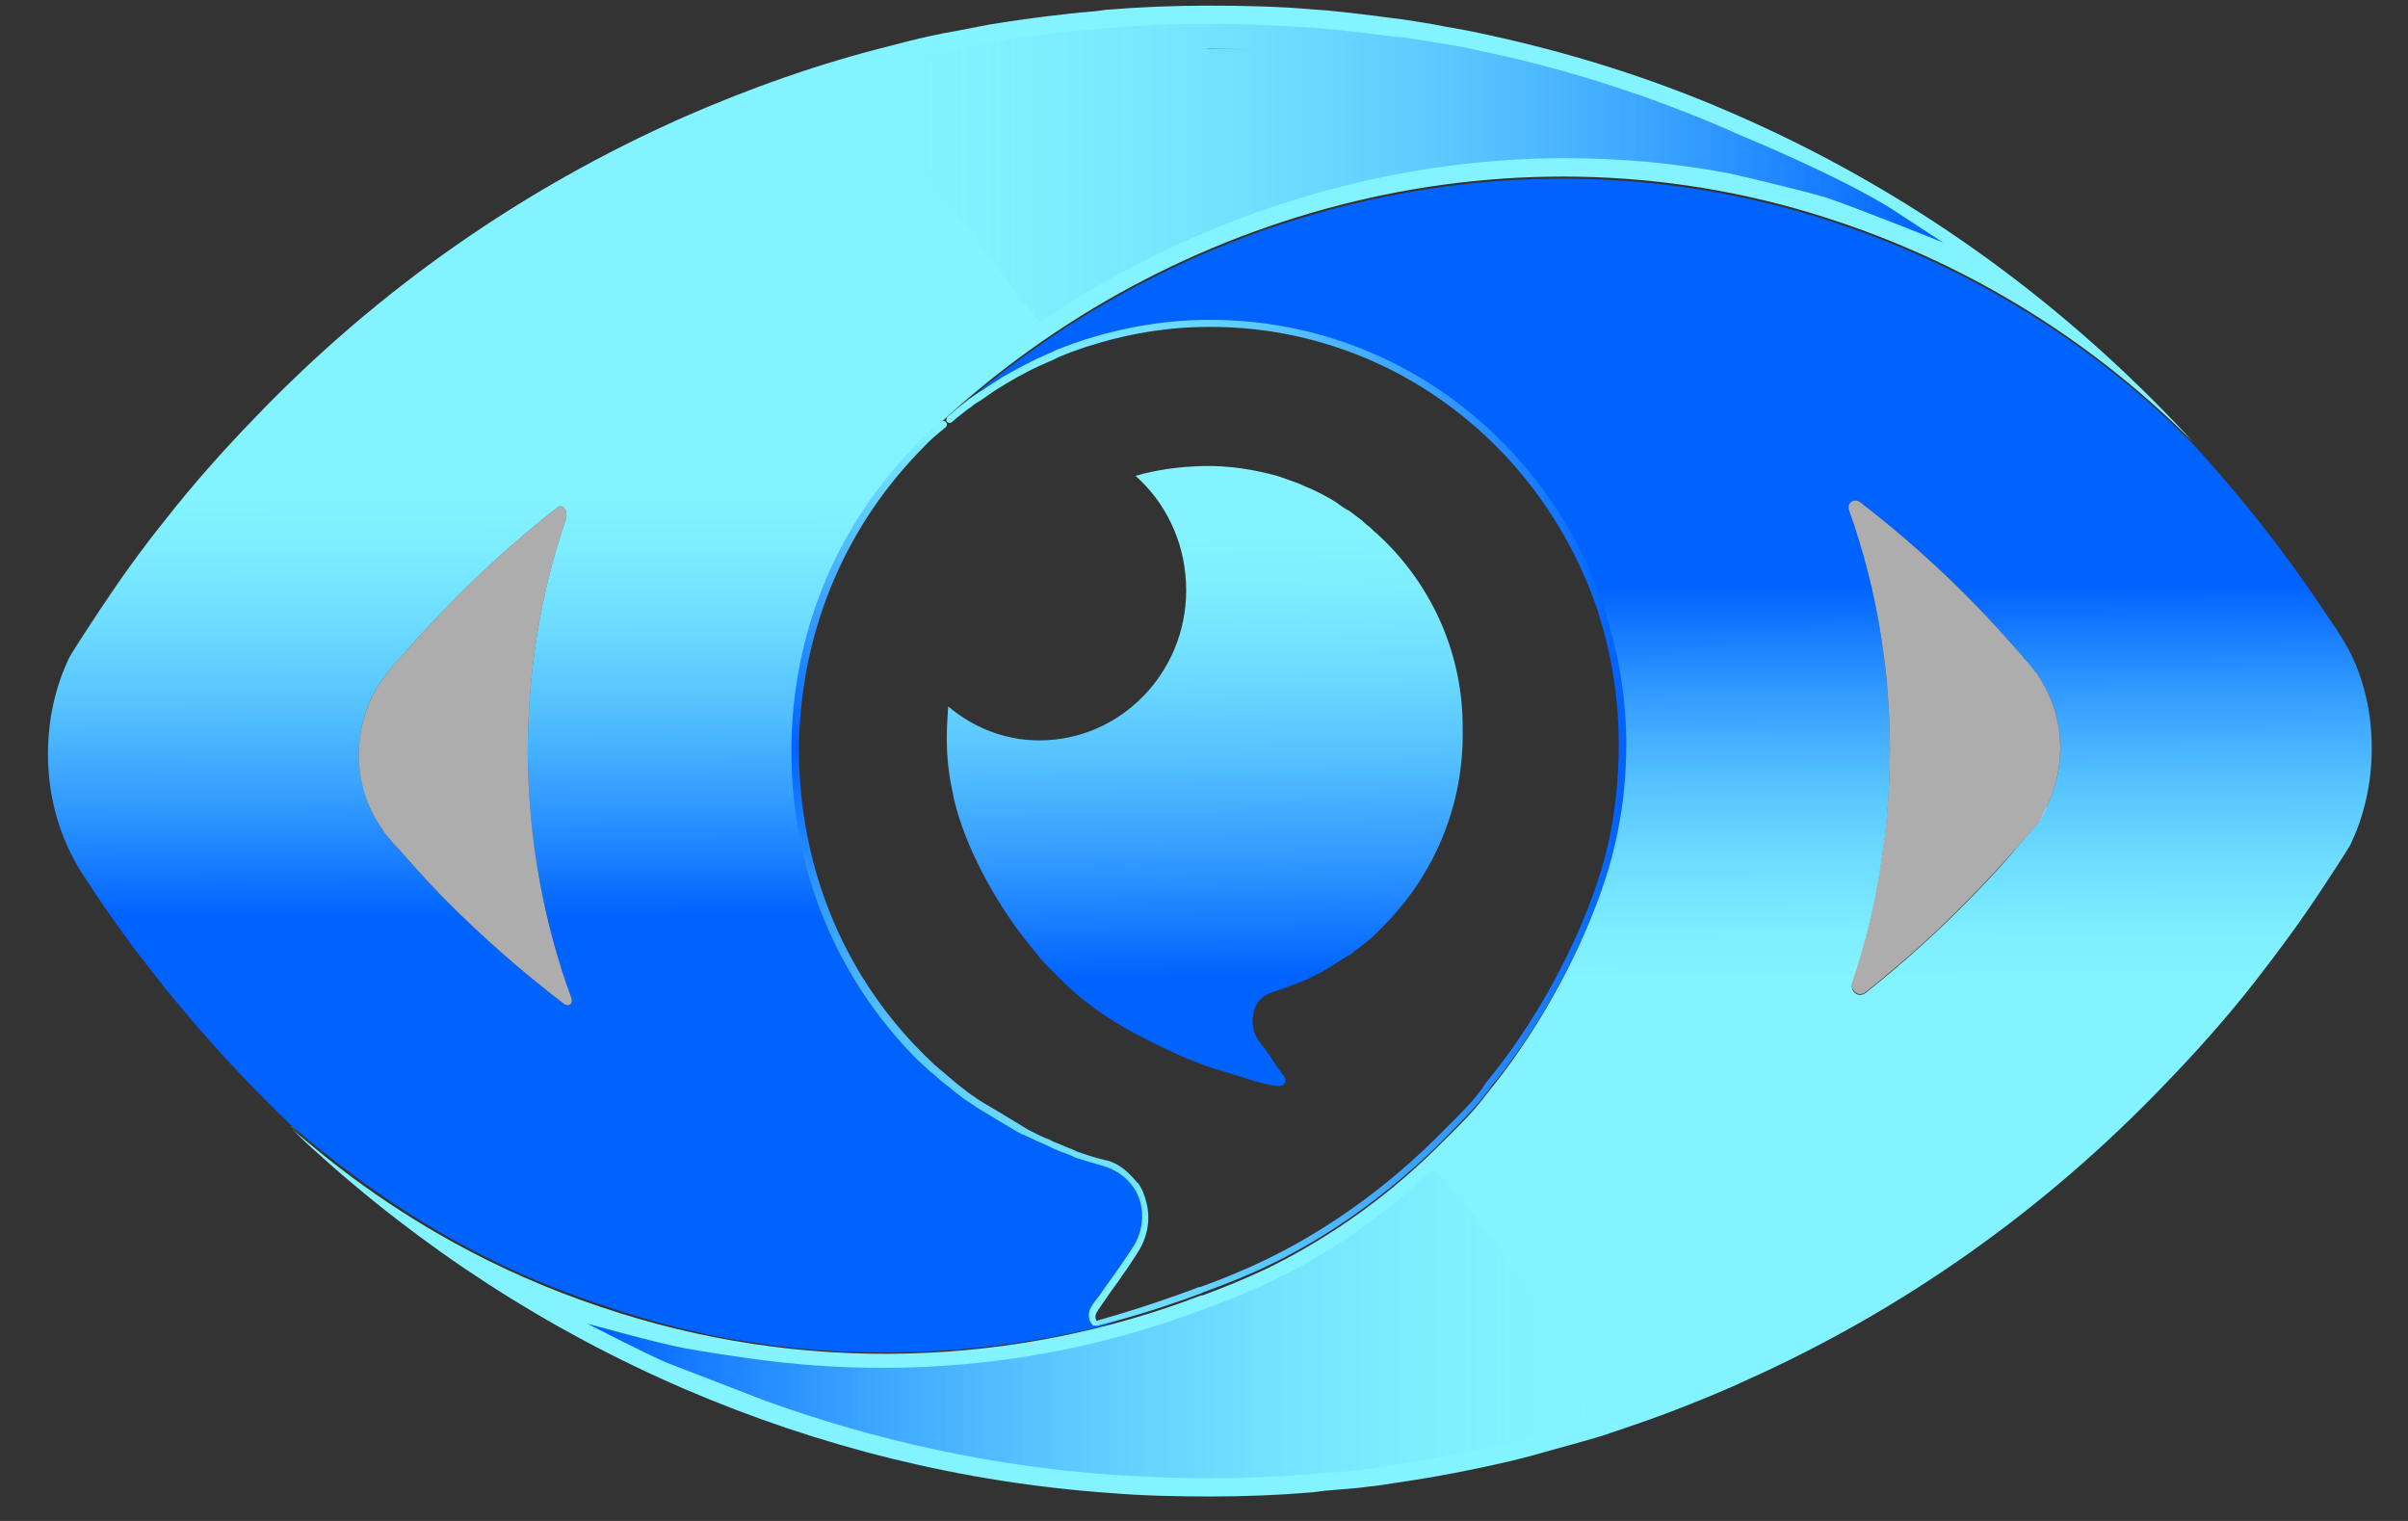 <?xml version="1.0" encoding="UTF-8"?>
<svg width="38px" height="24px" viewBox="0 0 38 24" version="1.1" xmlns="http://www.w3.org/2000/svg" xmlns:xlink="http://www.w3.org/1999/xlink">
    <rect x="0" y="0" width="38" height="24" fill="#333333" stroke="none"/>
    <!-- Generator: Sketch 56.1 (81669) - https://sketch.com -->
    <title>Group 4</title>
    <desc>Created with Sketch.</desc>
    <defs>
        <linearGradient x1="49.921%" y1="33.77%" x2="50.078%" y2="63.34%" id="linearGradient-1">
            <stop stop-color="#0062FF" offset="1.02%"></stop>
            <stop stop-color="#0568FF" offset="3.659%"></stop>
            <stop stop-color="#329AFF" offset="27.03%"></stop>
            <stop stop-color="#55C1FF" offset="49.1%"></stop>
            <stop stop-color="#6EDDFF" offset="69.27%"></stop>
            <stop stop-color="#7EEEFF" offset="86.88%"></stop>
            <stop stop-color="#83F4FF" offset="100%"></stop>
        </linearGradient>
        <linearGradient x1="50.083%" y1="67.67%" x2="49.91%" y2="35.28%" id="linearGradient-2">
            <stop stop-color="#0062FF" offset="1.02%"></stop>
            <stop stop-color="#0568FF" offset="3.659%"></stop>
            <stop stop-color="#329AFF" offset="27.03%"></stop>
            <stop stop-color="#55C1FF" offset="49.1%"></stop>
            <stop stop-color="#6EDDFF" offset="69.27%"></stop>
            <stop stop-color="#7EEEFF" offset="86.88%"></stop>
            <stop stop-color="#83F4FF" offset="100%"></stop>
        </linearGradient>
        <linearGradient x1="51.025%" y1="58.966%" x2="50.935%" y2="43.949%" id="linearGradient-3">
            <stop stop-color="#83F4FF" offset="0%"></stop>
            <stop stop-color="#7EEEFF" offset="13.12%"></stop>
            <stop stop-color="#6EDDFF" offset="30.73%"></stop>
            <stop stop-color="#55C1FF" offset="50.9%"></stop>
            <stop stop-color="#329AFF" offset="72.97%"></stop>
            <stop stop-color="#0568FF" offset="96.34%"></stop>
            <stop stop-color="#0062FF" offset="98.98%"></stop>
        </linearGradient>
        <linearGradient x1="48.49%" y1="65.9%" x2="48.4%" y2="43.546%" id="linearGradient-4">
            <stop stop-color="#83F4FF" offset="0%"></stop>
            <stop stop-color="#7EEEFF" offset="13.12%"></stop>
            <stop stop-color="#6EDDFF" offset="30.73%"></stop>
            <stop stop-color="#55C1FF" offset="50.9%"></stop>
            <stop stop-color="#329AFF" offset="72.97%"></stop>
            <stop stop-color="#0568FF" offset="96.34%"></stop>
            <stop stop-color="#0062FF" offset="98.98%"></stop>
        </linearGradient>
        <linearGradient x1="47.271%" y1="56.864%" x2="47.188%" y2="41.818%" id="linearGradient-5">
            <stop stop-color="#83F4FF" offset="0%"></stop>
            <stop stop-color="#7EEEFF" offset="13.12%"></stop>
            <stop stop-color="#6EDDFF" offset="30.73%"></stop>
            <stop stop-color="#55C1FF" offset="50.9%"></stop>
            <stop stop-color="#329AFF" offset="72.97%"></stop>
            <stop stop-color="#0568FF" offset="96.34%"></stop>
            <stop stop-color="#0062FF" offset="98.98%"></stop>
        </linearGradient>
        <linearGradient x1="50.65%" y1="46.85%" x2="50.716%" y2="52.299%" id="linearGradient-6">
            <stop stop-color="#FF9100" offset="0%"></stop>
            <stop stop-color="#FFAF00" offset="24.75%"></stop>
            <stop stop-color="#FFCD00" offset="55.32%"></stop>
            <stop stop-color="#FFDF00" offset="81.49%"></stop>
            <stop stop-color="#FFE600" offset="100%"></stop>
        </linearGradient>
        <linearGradient x1="50.978%" y1="22.483%" x2="51.182%" y2="72.989%" id="linearGradient-7">
            <stop stop-color="#FFE600" offset="0%"></stop>
            <stop stop-color="#FFDF00" offset="18.51%"></stop>
            <stop stop-color="#FFCD00" offset="44.68%"></stop>
            <stop stop-color="#FFAF00" offset="75.25%"></stop>
            <stop stop-color="#FF9100" offset="100%"></stop>
        </linearGradient>
        <linearGradient x1="-0.058%" y1="50.016%" x2="100.3%" y2="50.016%" id="linearGradient-8">
            <stop stop-color="#83F4FF" offset="0%"></stop>
            <stop stop-color="#7EEEFF" offset="13.12%"></stop>
            <stop stop-color="#6EDDFF" offset="30.73%"></stop>
            <stop stop-color="#55C1FF" offset="50.9%"></stop>
            <stop stop-color="#329AFF" offset="72.97%"></stop>
            <stop stop-color="#0568FF" offset="96.34%"></stop>
            <stop stop-color="#0062FF" offset="98.98%"></stop>
        </linearGradient>
        <linearGradient x1="0.08%" y1="50.088%" x2="100.012%" y2="50.088%" id="linearGradient-9">
            <stop stop-color="#0062FF" offset="1.02%"></stop>
            <stop stop-color="#0568FF" stop-opacity="0.989" offset="3.646%"></stop>
            <stop stop-color="#329AFF" stop-opacity="0.895" offset="26.9%"></stop>
            <stop stop-color="#55C1FF" stop-opacity="0.806" offset="48.85%"></stop>
            <stop stop-color="#6EDDFF" stop-opacity="0.724" offset="68.92%"></stop>
            <stop stop-color="#7EEEFF" stop-opacity="0.653" offset="86.45%"></stop>
            <stop stop-color="#83F4FF" stop-opacity="0.6" offset="99.5%"></stop>
        </linearGradient>
        <linearGradient x1="0.048%" y1="50.039%" x2="99.911%" y2="50.039%" id="linearGradient-10">
            <stop stop-color="#83F4FF" stop-opacity="0.5" offset="0.5%"></stop>
            <stop stop-color="#7EEEFF" stop-opacity="0.566" offset="13.55%"></stop>
            <stop stop-color="#6EDDFF" stop-opacity="0.655" offset="31.08%"></stop>
            <stop stop-color="#55C1FF" stop-opacity="0.757" offset="51.15%"></stop>
            <stop stop-color="#329AFF" stop-opacity="0.869" offset="73.1%"></stop>
            <stop stop-color="#0568FF" stop-opacity="0.987" offset="96.35%"></stop>
            <stop stop-color="#0062FF" offset="98.98%"></stop>
        </linearGradient>
        <linearGradient x1="50.382%" y1="99.9%" x2="50.382%" y2="-0.249%" id="linearGradient-11">
            <stop stop-color="#83F4FF" offset="0%"></stop>
            <stop stop-color="#7EEEFF" offset="8.478%"></stop>
            <stop stop-color="#6EDDFF" offset="19.87%"></stop>
            <stop stop-color="#55C1FF" offset="32.9%"></stop>
            <stop stop-color="#329AFF" offset="47.17%"></stop>
            <stop stop-color="#0568FF" offset="62.27%"></stop>
            <stop stop-color="#0062FF" offset="63.98%"></stop>
            <stop stop-color="#83F4FF" offset="100%"></stop>
        </linearGradient>
        <linearGradient x1="49.695%" y1="9.818%" x2="50.612%" y2="83.425%" id="linearGradient-12">
            <stop stop-color="#83F4FF" offset="0%"></stop>
            <stop stop-color="#7EEEFF" offset="13.12%"></stop>
            <stop stop-color="#6EDDFF" offset="30.73%"></stop>
            <stop stop-color="#55C1FF" offset="50.9%"></stop>
            <stop stop-color="#329AFF" offset="72.97%"></stop>
            <stop stop-color="#0568FF" offset="96.34%"></stop>
            <stop stop-color="#0062FF" offset="98.98%"></stop>
        </linearGradient>
    </defs>
    <g id="Symbols" stroke="none" stroke-width="1" fill="none" fill-rule="evenodd">
        <g id="Group-4">
            <g id="Group" fill-rule="nonzero">
                <path d="M37.428,11.801 C37.428,12.356 37.31,12.877 37.084,13.343 C36.934,13.587 36.772,13.831 36.611,14.075 C36.288,14.563 35.944,15.029 35.589,15.484 C35.148,16.049 34.664,16.593 34.159,17.114 C32.245,19.111 30.008,20.686 27.524,21.795 C27.481,21.817 27.449,21.828 27.406,21.85 C26.825,22.105 26.233,22.338 25.631,22.538 C25.545,22.571 25.459,22.593 25.373,22.627 L25.373,22.627 C25.233,22.671 25.093,22.715 24.964,22.749 C24.685,22.826 24.405,22.904 24.126,22.982 C24.126,22.982 24.126,22.982 24.126,22.982 C24.04,23.004 23.953,23.026 23.867,23.048 C23.254,23.192 22.62,23.314 21.996,23.403 C21.856,23.425 21.727,23.448 21.588,23.459 C21.437,23.481 21.297,23.492 21.147,23.503 C21.007,23.514 20.867,23.525 20.727,23.547 C20.19,23.592 19.652,23.614 19.114,23.614 C18.576,23.614 18.039,23.603 17.501,23.558 C15.189,23.392 12.941,22.837 10.801,21.917 C8.64,20.985 6.672,19.71 4.919,18.113 C4.811,18.013 4.704,17.913 4.607,17.813 C4.768,17.957 4.94,18.09 5.112,18.235 C6.381,19.255 7.844,20.076 9.468,20.619 C12.673,21.706 16.028,21.562 18.953,20.442 C18.953,20.442 18.964,20.442 18.974,20.442 C19.275,20.331 19.609,20.198 19.964,20.031 C20.792,19.632 21.781,19 22.695,18.09 C23.384,17.414 23.297,17.458 23.588,17.103 C24.33,16.171 25.083,14.807 25.395,13.609 C25.427,13.487 25.459,13.365 25.481,13.232 C25.567,12.777 25.62,12.312 25.61,11.835 C25.61,11.103 25.491,10.404 25.287,9.749 C25.287,9.749 25.287,9.749 25.287,9.738 C24.448,6.965 21.964,5.091 19.039,5.102 C18.361,5.102 17.705,5.213 17.103,5.413 C16.942,5.457 16.802,5.513 16.652,5.579 C16.555,5.623 16.458,5.668 16.361,5.712 C16.125,5.823 15.888,5.956 15.662,6.089 C15.576,6.145 15.49,6.2 15.393,6.267 C15.35,6.3 15.307,6.322 15.264,6.355 C15.178,6.422 15.092,6.489 15.017,6.555 C14.952,6.611 14.877,6.666 14.813,6.733 L14.813,6.733 C18.469,3.327 23.932,1.808 29.029,3.538 C31.202,4.27 33.084,5.479 34.611,7.01 C34.944,7.376 35.267,7.753 35.579,8.141 C35.987,8.651 36.374,9.184 36.74,9.738 C36.826,9.86 36.912,9.993 36.987,10.115 C37.267,10.581 37.428,11.169 37.428,11.801 Z M32.309,12.711 C32.438,12.434 32.514,12.123 32.514,11.801 C32.514,11.435 32.417,11.092 32.245,10.792 C32.213,10.737 32.18,10.681 32.148,10.637 C32.148,10.626 32.137,10.615 32.127,10.615 C32.127,10.615 32.127,10.615 32.127,10.615 C32.116,10.604 32.116,10.592 32.105,10.581 C32.084,10.559 32.073,10.537 32.051,10.515 C32.04,10.493 32.019,10.482 32.008,10.459 C31.997,10.448 31.987,10.437 31.976,10.426 C31.976,10.415 31.965,10.404 31.954,10.404 C31.944,10.393 31.933,10.382 31.922,10.371 C31.922,10.371 31.922,10.371 31.922,10.36 C31.922,10.36 31.922,10.36 31.922,10.36 C31.686,10.093 31.449,9.827 31.202,9.572 C30.621,8.973 30.008,8.43 29.363,7.93 C29.266,7.853 29.137,7.93 29.18,8.052 C29.406,8.685 29.578,9.35 29.685,10.038 C29.718,10.26 29.75,10.493 29.771,10.726 C29.804,11.092 29.825,11.458 29.825,11.835 C29.825,12.212 29.804,12.6 29.771,12.966 C29.75,13.188 29.718,13.41 29.685,13.62 C29.589,14.264 29.438,14.885 29.234,15.484 C29.18,15.65 29.33,15.761 29.449,15.661 C30.062,15.173 30.653,14.641 31.202,14.064 C31.438,13.82 31.675,13.565 31.89,13.299 L31.89,13.299 C31.911,13.277 31.933,13.254 31.965,13.221 C31.965,13.221 31.965,13.221 31.965,13.221 C31.987,13.199 32.008,13.166 32.03,13.143 C32.051,13.121 32.073,13.088 32.094,13.066 C32.116,13.044 32.137,13.01 32.159,12.988 C32.17,12.977 32.17,12.977 32.18,12.966 C32.223,12.877 32.266,12.789 32.309,12.711 Z" id="Shape" fill="url(#linearGradient-1)"></path>
                <path d="M34.138,6.477 C34.299,6.644 34.46,6.81 34.611,6.977 C33.084,5.446 31.202,4.237 29.029,3.505 C23.932,1.775 18.469,3.294 14.813,6.699 L14.813,6.699 C14.759,6.744 14.705,6.788 14.651,6.843 C14.576,6.921 14.501,6.988 14.425,7.065 C13.242,8.285 12.522,9.971 12.533,11.835 C12.543,13.709 13.286,15.395 14.49,16.615 C14.554,16.682 14.63,16.748 14.694,16.815 C14.727,16.848 14.77,16.881 14.802,16.915 C14.888,16.992 14.963,17.059 15.049,17.125 C15.103,17.17 15.167,17.214 15.221,17.258 C15.275,17.303 15.34,17.347 15.404,17.38 C15.436,17.403 15.469,17.425 15.49,17.436 C15.501,17.447 15.512,17.447 15.522,17.447 C15.533,17.458 16.114,17.802 16.125,17.813 C16.168,17.835 16.2,17.857 16.243,17.88 C16.329,17.924 16.415,17.968 16.512,18.002 C16.533,18.013 16.555,18.024 16.587,18.035 C16.673,18.068 16.77,18.113 16.856,18.146 C16.877,18.146 16.888,18.157 16.91,18.168 C16.931,18.168 16.942,18.179 16.963,18.19 C17.146,18.257 17.329,18.312 17.512,18.357 C17.684,18.401 17.759,18.634 17.942,18.656 C17.985,18.656 17.974,18.723 18.028,18.978 C18.06,19.133 18.136,19.155 18.114,19.199 C18.071,19.299 18.136,19.321 18.082,19.421 C17.834,19.843 17.523,20.264 17.437,20.386 C17.372,20.486 17.297,20.575 17.254,20.641 C17.168,20.763 17.254,20.919 17.383,20.885 C17.523,20.852 17.673,20.819 17.845,20.763 C17.619,20.83 17.555,20.885 17.329,20.941 C17.329,20.941 17.2,20.974 17.2,20.974 C15.662,21.329 13.985,21.44 12.361,21.251 C12.232,21.24 12.103,21.218 11.974,21.196 C11.823,21.174 11.672,21.152 11.533,21.129 C11.479,21.118 11.414,21.107 11.361,21.096 C11.221,21.074 11.081,21.041 10.941,21.007 C10.446,20.896 9.898,20.73 9.414,20.564 C7.801,20.02 6.414,19.222 5.145,18.212 C4.962,18.068 4.79,17.924 4.607,17.769 C4.424,17.591 4.231,17.403 4.048,17.214 C3.542,16.704 3.058,16.149 2.607,15.595 C2.456,15.406 2.306,15.207 2.155,15.018 C2.155,15.018 2.155,15.018 2.155,15.018 C1.908,14.685 1.671,14.352 1.445,14.009 C1.359,13.876 1.273,13.754 1.198,13.62 C0.918,13.121 0.757,12.533 0.757,11.901 C0.757,11.347 0.875,10.825 1.101,10.36 C1.252,10.115 1.413,9.871 1.574,9.627 C1.897,9.139 2.23,8.674 2.596,8.219 C3.037,7.653 3.521,7.11 4.026,6.588 C5.973,4.559 8.253,2.973 10.78,1.852 C11.844,1.386 12.941,0.998 14.06,0.721 C14.06,0.721 14.06,0.721 14.06,0.721 C14.146,0.699 14.232,0.677 14.318,0.654 C14.576,0.588 14.834,0.532 15.092,0.488 C15.264,0.455 15.436,0.421 15.608,0.388 C15.608,0.388 15.608,0.388 15.608,0.388 C16.017,0.322 16.415,0.266 16.824,0.222 C16.888,0.211 16.953,0.211 17.028,0.2 C17.168,0.189 17.308,0.177 17.447,0.155 C17.985,0.111 18.523,0.089 19.06,0.089 C19.598,0.089 20.136,0.1 20.663,0.144 C21.028,0.166 21.383,0.211 21.738,0.255 C21.878,0.277 22.018,0.288 22.168,0.311 C22.383,0.344 22.598,0.377 22.814,0.421 C23.007,0.455 23.201,0.488 23.394,0.532 C24.749,0.821 26.072,1.231 27.363,1.797 C29.89,2.895 32.17,4.47 34.138,6.477 Z M19.942,0.8 C19.652,0.778 19.362,0.766 19.06,0.766 C19.05,0.766 19.039,0.766 19.039,0.778 C19.329,0.766 19.63,0.778 19.942,0.8 Z M8.898,15.839 C8.973,15.894 9.048,15.839 9.016,15.75 C8.575,14.552 8.339,13.243 8.328,11.89 C8.328,10.592 8.532,9.35 8.93,8.197 C8.973,8.052 8.876,7.93 8.78,8.019 C8.145,8.518 7.543,9.062 6.984,9.65 C6.747,9.894 6.51,10.149 6.285,10.415 C6.231,10.459 6.188,10.515 6.145,10.57 C6.102,10.626 6.059,10.681 6.027,10.737 C6.027,10.748 6.016,10.748 6.005,10.759 C5.951,10.836 5.908,10.925 5.865,11.003 C5.736,11.28 5.661,11.591 5.661,11.912 C5.661,12.278 5.758,12.633 5.93,12.922 C5.962,12.977 5.994,13.033 6.027,13.077 C6.037,13.088 6.037,13.099 6.048,13.11 C6.048,13.11 6.048,13.11 6.048,13.11 C6.059,13.121 6.059,13.132 6.07,13.143 C6.134,13.221 6.199,13.299 6.263,13.365 C6.5,13.632 6.736,13.898 6.984,14.153 C7.586,14.763 8.231,15.329 8.898,15.839 Z" id="Shape" fill="url(#linearGradient-2)"></path>
                <path d="M18.641,20.498 C18.609,20.509 18.587,20.52 18.555,20.532 C18.512,20.543 18.469,20.566 18.426,20.577 C18.501,20.554 18.576,20.532 18.641,20.498 Z" id="Path" fill="url(#linearGradient-3)"></path>
                <path d="M18.131,20.676 C18.108,20.687 18.074,20.698 18.051,20.698 C18.04,20.698 18.04,20.698 18.028,20.698 C18.062,20.698 18.097,20.687 18.131,20.676 Z" id="Path" fill="url(#linearGradient-4)"></path>
                <path d="M18.028,20.709 C17.964,20.731 17.899,20.743 17.845,20.765 C17.899,20.743 17.964,20.72 18.028,20.709 Z" id="Path" fill="url(#linearGradient-5)"></path>
                <path d="M17.834,20.763 C17.899,20.752 17.953,20.73 18.017,20.708 C17.727,20.797 17.426,20.874 17.135,20.952 C17.372,20.885 17.609,20.83 17.834,20.763 Z" id="Path" fill="url(#linearGradient-6)"></path>
                <path d="M5.123,18.212 C4.951,18.079 4.779,17.935 4.618,17.791 C4.607,17.78 4.596,17.769 4.586,17.769 C4.768,17.924 4.94,18.068 5.123,18.212 Z" id="Path" fill="url(#linearGradient-7)"></path>
                <path d="M25.352,9.727 C25.352,9.716 25.362,9.705 25.352,9.694 C24.459,6.91 21.953,5.047 19.103,5.047 C19.093,5.047 19.093,5.047 19.082,5.047 C18.415,5.047 17.759,5.158 17.125,5.357 C16.985,5.402 16.834,5.457 16.662,5.524 L16.598,5.557 C16.522,5.59 16.447,5.623 16.372,5.657 C16.125,5.779 15.888,5.901 15.673,6.045 C15.587,6.1 15.49,6.167 15.404,6.222 L15.35,6.256 C15.329,6.278 15.297,6.289 15.275,6.311 C15.189,6.378 15.103,6.444 15.028,6.511 L14.952,6.577 C14.931,6.599 14.931,6.633 14.942,6.655 C14.963,6.677 14.995,6.677 15.017,6.666 L15.092,6.599 C15.178,6.533 15.253,6.466 15.34,6.411 C15.361,6.389 15.393,6.367 15.415,6.355 L15.469,6.322 C15.555,6.267 15.641,6.2 15.727,6.145 C15.942,6.012 16.168,5.879 16.415,5.768 C16.49,5.734 16.565,5.701 16.641,5.668 L16.705,5.635 C16.867,5.568 17.017,5.513 17.157,5.468 C17.781,5.268 18.426,5.158 19.082,5.158 C19.093,5.158 19.093,5.158 19.103,5.158 C21.878,5.158 24.319,6.965 25.222,9.661 C25.222,9.672 25.222,9.672 25.222,9.672 C25.438,10.337 25.545,11.036 25.545,11.746 C25.545,12.223 25.502,12.689 25.416,13.132 C25.395,13.254 25.362,13.376 25.33,13.51 C25.04,14.619 24.341,15.983 23.534,16.981 C23.47,17.059 23.427,17.114 23.394,17.17 C23.254,17.358 23.19,17.436 22.652,17.968 C21.631,18.978 20.609,19.577 19.931,19.898 C19.609,20.054 19.275,20.187 18.942,20.309 L18.921,20.309 C18.641,20.42 17.91,20.675 17.34,20.83 C17.243,20.863 17.243,20.874 17.264,20.885 C17.297,20.908 17.318,20.93 17.361,20.908 C17.372,20.908 17.394,20.896 17.404,20.896 C17.931,20.763 18.447,20.597 18.953,20.408 C18.964,20.408 18.974,20.397 18.974,20.397 L18.974,20.397 C19.308,20.275 19.652,20.142 19.975,19.987 C20.663,19.665 21.695,19.055 22.728,18.035 C23.265,17.491 23.33,17.414 23.48,17.214 C23.513,17.17 23.556,17.103 23.62,17.037 C24.427,16.027 25.136,14.652 25.438,13.521 C25.47,13.387 25.502,13.265 25.524,13.143 C25.62,12.689 25.663,12.223 25.663,11.735 C25.663,11.058 25.556,10.371 25.352,9.727 Z" id="Path" fill="url(#linearGradient-8)"></path>
                <path d="M19.05,23.326 C18.544,23.326 18.028,23.303 17.533,23.27 C15.673,23.137 13.834,22.738 12.081,22.105 C12.081,22.105 11.339,21.817 10.532,21.507 C10.21,21.373 9.264,20.885 9.264,20.885 C9.264,20.885 10.382,21.196 10.801,21.274 C11.608,21.418 12.21,21.484 12.21,21.484 C12.78,21.551 13.35,21.584 13.931,21.584 C15.641,21.584 17.318,21.285 18.921,20.686 L18.974,20.664 L18.996,20.664 L19.05,20.641 L19.071,20.63 C19.405,20.508 19.738,20.375 20.061,20.22 C20.899,19.821 21.684,19.288 22.405,18.645 L22.62,18.456 L22.824,18.656 C23.706,19.532 24.652,21.307 25.007,22.039 L25.179,22.394 L24.814,22.505 C24.566,22.571 24.319,22.638 24.072,22.704 L23.814,22.771 C23.211,22.915 22.598,23.026 21.964,23.126 C21.824,23.148 21.695,23.159 21.566,23.181 C21.437,23.192 21.297,23.215 21.168,23.226 L21.125,23.226 C21.039,23.237 20.942,23.248 20.856,23.248 L20.706,23.259 C20.19,23.303 19.652,23.326 19.125,23.326 L19.125,23.326 L19.05,23.326 Z" id="Path" fill="url(#linearGradient-9)"></path>
                <path d="M16.211,4.858 C15.522,3.926 14.329,2.407 13.662,1.575 L13.35,1.187 L13.823,1.065 C13.909,1.043 14.167,0.976 14.167,0.976 L14.339,0.932 C14.587,0.876 14.834,0.821 15.114,0.765 C15.286,0.732 15.458,0.699 15.63,0.665 C16.06,0.599 16.436,0.543 16.834,0.499 C16.888,0.488 16.931,0.488 16.963,0.488 L17.458,0.444 C17.985,0.399 18.512,0.377 19.05,0.377 L19.125,0.377 C19.63,0.377 20.136,0.399 20.641,0.433 C20.996,0.455 21.351,0.499 21.706,0.543 C21.835,0.555 21.964,0.577 22.093,0.588 L22.136,0.588 C22.351,0.621 22.555,0.654 22.771,0.688 C22.964,0.721 23.158,0.754 23.341,0.799 C24.685,1.076 25.997,1.497 27.255,2.041 L27.481,2.141 C27.481,2.141 28.997,2.762 29.847,3.294 C30.051,3.427 30.664,3.827 30.664,3.827 C30.664,3.827 29.255,3.261 28.814,3.117 C28.416,2.995 27.309,2.74 27.309,2.74 C26.448,2.573 25.567,2.496 24.685,2.496 C21.899,2.496 19.05,3.361 16.652,4.925 L16.415,5.08 L16.211,4.858 Z" id="Path" fill="url(#linearGradient-10)"></path>
                <g opacity="0.6" transform="translate(29.072, 7.875)" fill="#FFFFFF" id="Path">
                    <g>
                        <path d="M3.237,4.836 C3.366,4.559 3.441,4.248 3.441,3.926 C3.441,3.56 3.344,3.217 3.172,2.917 C3.14,2.862 3.108,2.806 3.076,2.762 C3.076,2.751 3.065,2.74 3.054,2.74 C3.054,2.74 3.054,2.74 3.054,2.74 C3.043,2.729 3.043,2.717 3.033,2.706 C3.011,2.684 3,2.662 2.979,2.64 C2.968,2.618 2.947,2.607 2.936,2.584 C2.925,2.573 2.914,2.562 2.904,2.551 C2.904,2.54 2.893,2.529 2.882,2.529 C2.871,2.518 2.861,2.507 2.85,2.496 C2.85,2.496 2.85,2.496 2.85,2.485 C2.85,2.485 2.85,2.485 2.85,2.485 C2.613,2.218 2.377,1.952 2.129,1.697 C1.549,1.098 0.936,0.555 0.29,0.055 C0.194,-0.022 0.065,0.055 0.108,0.177 C0.333,0.81 0.505,1.475 0.613,2.163 C0.645,2.385 0.678,2.618 0.699,2.839 C0.731,3.205 0.753,3.571 0.753,3.949 C0.753,4.326 0.731,4.714 0.699,5.08 C0.678,5.302 0.645,5.524 0.613,5.734 C0.516,6.378 0.366,6.999 0.161,7.598 C0.108,7.753 0.258,7.875 0.376,7.775 C0.989,7.287 1.581,6.755 2.129,6.178 C2.366,5.934 2.602,5.679 2.828,5.413 L2.828,5.413 C2.85,5.39 2.871,5.368 2.904,5.335 C2.904,5.335 2.904,5.335 2.904,5.335 C2.925,5.313 2.947,5.28 2.968,5.257 C2.99,5.235 3.011,5.202 3.033,5.18 C3.054,5.158 3.076,5.124 3.097,5.102 C3.108,5.091 3.108,5.091 3.119,5.08 C3.151,5.002 3.205,4.925 3.237,4.836 Z"></path>
                    </g>
                </g>
                <g opacity="0.6" transform="translate(5.629, 7.986)" fill="#FFFFFF" id="Path">
                    <g>
                        <path d="M3.269,7.853 C3.344,7.908 3.42,7.853 3.388,7.764 C2.947,6.566 2.71,5.257 2.699,3.904 C2.699,2.607 2.904,1.364 3.301,0.211 C3.344,0.067 3.248,-0.055 3.151,0.033 C2.516,0.532 1.914,1.076 1.355,1.664 C1.118,1.908 0.882,2.163 0.656,2.429 C0.602,2.473 0.559,2.529 0.516,2.584 C0.473,2.64 0.43,2.695 0.398,2.751 C0.398,2.762 0.387,2.762 0.376,2.773 C0.323,2.851 0.28,2.939 0.237,3.017 C0.108,3.294 0.032,3.605 0.032,3.926 C0.032,4.292 0.129,4.647 0.301,4.936 C0.333,4.991 0.366,5.047 0.398,5.091 C0.409,5.102 0.409,5.113 0.419,5.124 C0.419,5.124 0.419,5.124 0.419,5.124 C0.43,5.135 0.43,5.146 0.441,5.158 C0.505,5.235 0.57,5.313 0.634,5.379 C0.871,5.646 1.108,5.912 1.355,6.167 C1.957,6.777 2.602,7.343 3.269,7.853 Z"></path>
                    </g>
                </g>
                <path d="M17.286,20.919 C17.275,20.919 17.254,20.919 17.243,20.908 C17.178,20.841 17.157,20.73 17.221,20.619 C17.254,20.564 17.297,20.508 17.351,20.442 L17.404,20.364 C17.415,20.342 17.652,20.031 17.888,19.665 C18.007,19.477 18.082,19.177 17.964,18.878 C17.834,18.567 17.544,18.434 17.415,18.401 C17.264,18.357 17.114,18.312 16.974,18.268 C16.963,18.268 16.953,18.257 16.953,18.257 C16.942,18.257 16.942,18.257 16.931,18.246 C16.91,18.235 16.899,18.235 16.877,18.223 C16.781,18.19 16.695,18.157 16.598,18.113 L16.533,18.079 C16.436,18.035 16.35,18.002 16.264,17.957 C16.243,17.946 16.211,17.935 16.189,17.924 C16.168,17.913 16.157,17.902 16.135,17.902 C16.114,17.902 15.458,17.502 15.458,17.502 C15.436,17.491 15.426,17.48 15.404,17.469 C15.35,17.425 15.286,17.392 15.221,17.347 C15.167,17.303 15.103,17.258 15.049,17.214 C14.974,17.148 14.877,17.081 14.791,17.003 C14.77,16.981 14.748,16.959 14.716,16.937 L14.673,16.904 C14.598,16.837 14.533,16.77 14.458,16.704 C13.189,15.417 12.49,13.709 12.49,11.879 C12.479,10.06 13.167,8.352 14.404,7.076 C14.458,7.021 14.511,6.965 14.565,6.91 L14.673,6.81 C14.727,6.766 14.802,6.688 14.856,6.655 C14.877,6.633 14.92,6.644 14.931,6.666 C14.952,6.688 14.942,6.733 14.92,6.744 C14.877,6.777 14.802,6.843 14.748,6.888 L14.651,6.977 C14.598,7.032 14.544,7.088 14.49,7.143 C13.275,8.407 12.608,10.082 12.608,11.868 C12.619,13.665 13.296,15.351 14.544,16.604 C14.608,16.671 14.684,16.737 14.748,16.804 L14.791,16.837 C14.813,16.859 14.834,16.881 14.856,16.892 C14.942,16.97 15.028,17.037 15.103,17.103 C15.157,17.148 15.221,17.192 15.275,17.236 C15.329,17.281 15.393,17.314 15.447,17.358 C15.469,17.369 16.135,17.769 16.168,17.791 C16.189,17.802 16.2,17.813 16.221,17.824 C16.243,17.835 16.264,17.846 16.286,17.857 C16.372,17.902 16.458,17.946 16.555,17.979 L16.619,18.013 C16.705,18.046 16.802,18.09 16.888,18.124 C16.899,18.124 16.92,18.135 16.942,18.146 C16.953,18.146 16.953,18.146 16.963,18.157 C16.974,18.157 16.974,18.157 16.985,18.168 C17.146,18.223 17.308,18.279 17.469,18.312 C17.662,18.357 17.824,18.512 17.942,18.656 C17.964,18.678 18.028,18.734 18.093,18.978 C18.168,19.288 18.082,19.554 17.974,19.732 C17.738,20.109 17.49,20.431 17.48,20.453 L17.426,20.53 C17.383,20.597 17.34,20.652 17.308,20.708 C17.275,20.763 17.286,20.819 17.308,20.852 C17.329,20.874 17.329,20.908 17.308,20.93 C17.318,20.908 17.297,20.919 17.286,20.919 Z" id="Path" fill="url(#linearGradient-11)"></path>
            </g>
            <g id="Group-3" transform="translate(14.124, 6.988)">
                <path d="M7.743,1.564 C8.496,2.318 8.969,3.361 8.958,4.525 C8.98,5.69 8.528,6.755 7.797,7.531 C7.754,7.576 7.711,7.62 7.668,7.664 C7.646,7.686 7.625,7.709 7.603,7.731 C7.56,7.775 7.506,7.82 7.453,7.864 C7.42,7.897 7.377,7.919 7.345,7.953 C7.313,7.975 7.27,8.008 7.237,8.03 C7.216,8.052 7.205,8.064 7.184,8.075 C7.173,8.086 7.173,8.086 7.162,8.086 C7.151,8.086 6.797,8.319 6.786,8.319 C6.764,8.33 6.732,8.352 6.71,8.363 C6.657,8.385 6.603,8.418 6.549,8.441 C6.538,8.452 6.517,8.463 6.506,8.463 C6.452,8.485 6.399,8.507 6.345,8.529 C6.334,8.529 6.323,8.54 6.313,8.54 C6.302,8.54 6.291,8.552 6.28,8.552 C6.162,8.596 6.173,8.596 6.044,8.64 C5.936,8.674 5.721,8.718 5.657,8.995 C5.603,9.228 5.71,9.395 5.743,9.439 C5.936,9.683 5.968,9.761 6.022,9.838 C6.065,9.894 6.108,9.949 6.141,9.993 C6.194,10.071 6.141,10.149 6.065,10.149 C5.979,10.149 5.872,10.127 5.71,10.082 C5.678,10.071 5.388,9.982 5.065,9.883 C5.065,9.883 5.054,9.883 5.054,9.883 C4.861,9.816 4.656,9.738 4.431,9.639 C3.914,9.395 3.269,9.095 2.689,8.54 C2.258,8.119 2.312,8.152 2.129,7.93 C1.656,7.354 1.172,6.511 0.968,5.768 C0.946,5.69 0.925,5.612 0.914,5.535 C0.85,5.257 0.817,4.969 0.817,4.67 C0.817,4.492 0.828,4.326 0.839,4.159 C1.258,4.514 1.807,4.725 2.398,4.692 C3.667,4.625 4.656,3.516 4.592,2.207 C4.56,1.531 4.259,0.932 3.796,0.521 C4.14,0.421 4.484,0.377 4.85,0.366 C5.269,0.355 5.678,0.421 6.065,0.532 C6.162,0.566 6.248,0.599 6.345,0.632 C6.409,0.654 6.463,0.688 6.528,0.71 C6.678,0.776 6.829,0.854 6.969,0.943 C7.022,0.987 7.076,1.02 7.13,1.054 C7.162,1.065 7.184,1.087 7.216,1.109 C7.27,1.154 7.323,1.187 7.377,1.231 C7.42,1.276 7.463,1.309 7.506,1.342 C7.539,1.375 7.571,1.409 7.603,1.431 C7.646,1.475 7.7,1.52 7.743,1.564 Z" id="Combined-Shape" fill="url(#linearGradient-12)" fill-rule="nonzero"></path>
                <g id="Group" opacity="0.7">
                    <g></g>
                </g>
            </g>
        </g>
    </g>
</svg>
